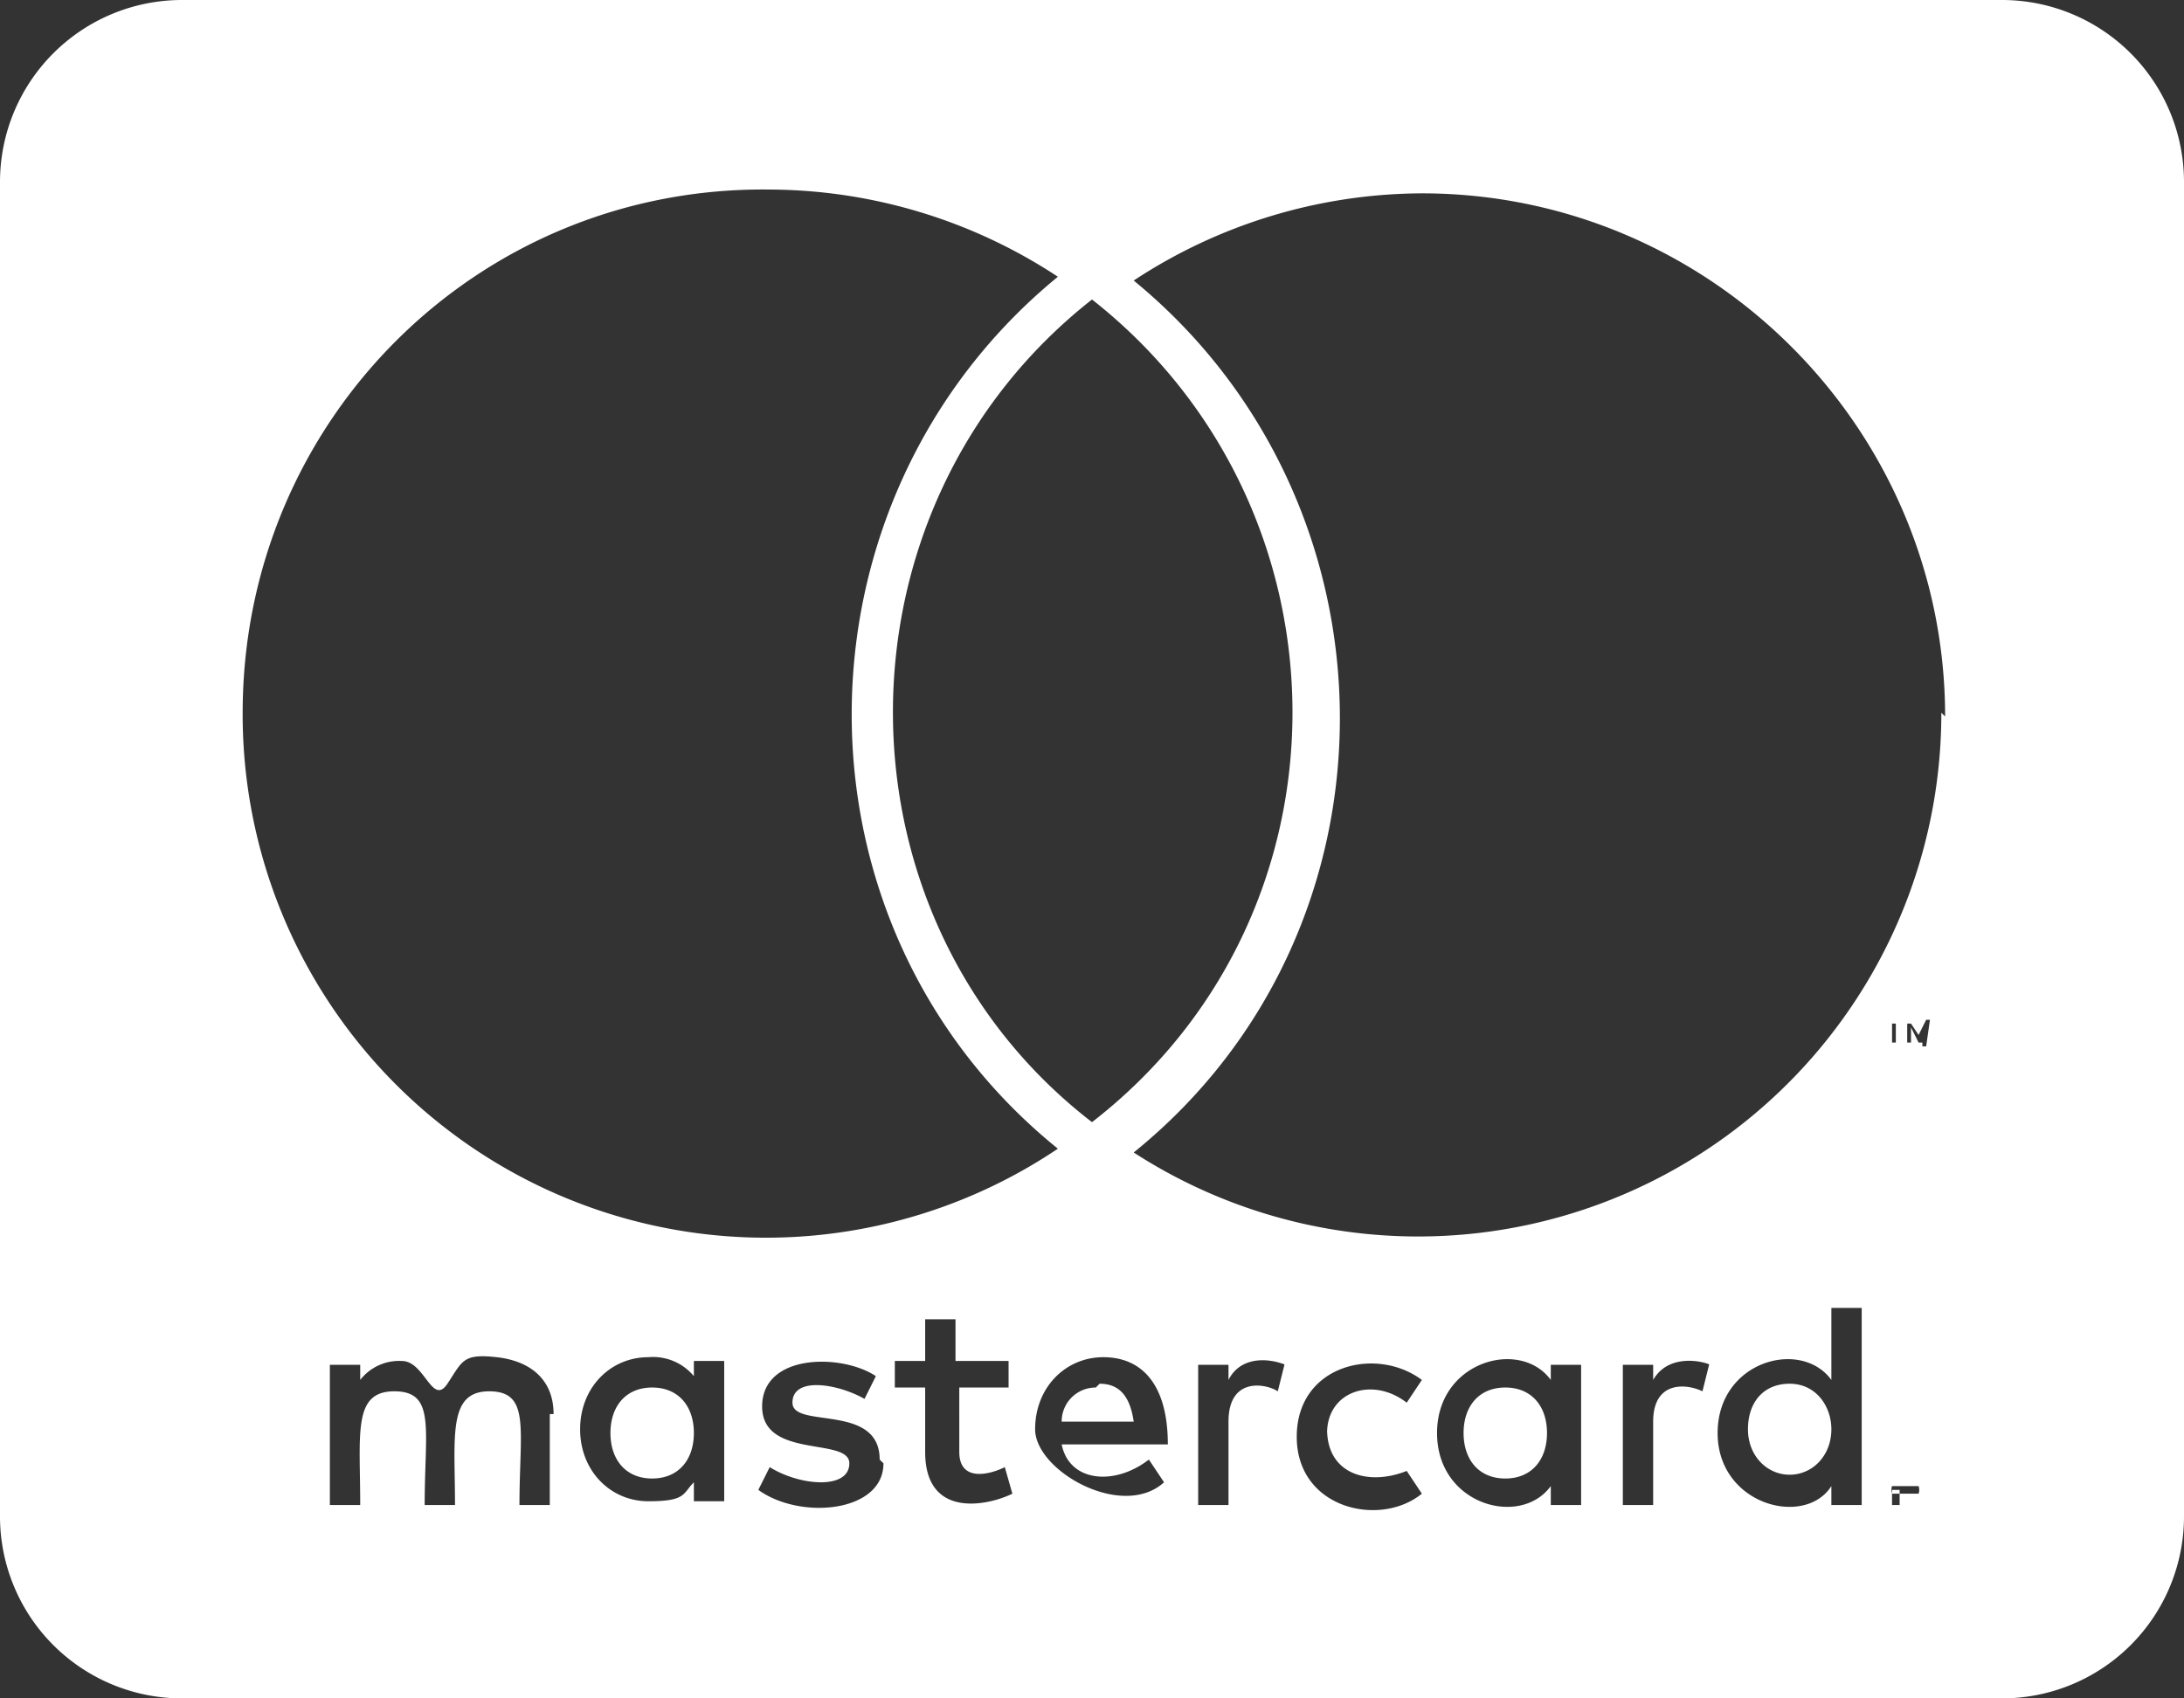 <svg id="Layer_1" data-name="Layer 1" xmlns="http://www.w3.org/2000/svg" viewBox="0 0 576 448"><rect x="0" y="0" width="576" height="448" fill="#333333" stroke="none"/><title>cc-mastercard</title><path d="M483,410c0,7-5,12-11,12s-11-5-11-12,4-12,11-12S483,404,483,410ZM172,399c-7,0-11,5-11,12s4,12,11,12,11-5,11-12S179,399,172,399Zm117,0c-5,0-9,4-9,9h19C298,401,295,398,290,398Zm108,0c-7,0-11,5-11,12s4,12,11,12,11-5,11-12S404,399,397,399Zm106,26h0Zm-2,1h-2v4h2ZM576,81V433a48,48,0,0,1-48,48H48A48,48,0,0,1,0,433V81A48,48,0,0,1,48,33H528A48,48,0,0,1,576,81ZM64,221A138,138,0,0,0,279,336c-73-59-72-171,0-230a139,139,0,0,0-76-23C126,82,64,144,64,221ZM288,329c71-55,70-162,0-217C218,167,218,275,288,329ZM146,406c0-9-6-14-15-15s-9,1-13,7-6-6-12-6a13,13,0,0,0-11,5v-4H87v37h8c0-19-2-30,9-30s8,10,8,30h8c0-18-2-30,9-30s8,10,8,30h8V406Zm45-14h-8v4a14,14,0,0,0-12-5c-10,0-18,8-18,19s8,19,18,19,9-2,12-5v5h8Zm41,26c0-15-23-8-23-15s12-5,19-1l3-6c-9-6-30-6-30,8s23,8,23,15-13,6-21,1l-3,6c11,8,33,6,33-7Zm35,9-2-7c-4,2-12,4-12-4V399h13v-7H252V381h-8v11h-8v7h8v17c0,18,17,14,23,11Zm13-13h28c0-16-7-23-17-23s-18,8-18,19,23,24,34,14l-4-6C294,425,282,424,280,414Zm59-21c-5-2-12-2-15,4v-4h-8v37h8V408c0-12,10-10,13-8l2-8Zm11,18c0-11,12-15,21-8l4-6c-12-9-33-4-33,15s22,24,33,15l-4-6C361,425,350,422,350,410Zm67-18h-8v4c-8-11-30-5-30,14s22,25,30,14v5h8Zm34,0c-2-1-11-3-15,4v-4h-8v37h8V408c0-11,9-10,13-8l2-8Zm40-15h-8v19c-8-11-30-5-30,14s23,25,30,14v5h8V377Zm8-75v5h1v-5h-1Zm7,124a3,3,0,0,0,0-2h-7a3,3,0,0,0,0,2h7Zm3-125h-1l-2,4-2-3h-1v5h1v-4l2,4h1v1h1Zm4-80c0-76-62-138-138-138a139,139,0,0,0-76,23c72,59,73,171,0,230A138,138,0,0,0,512,221Z" transform="translate(0 -33)" style="fill:#fff"/></svg>
